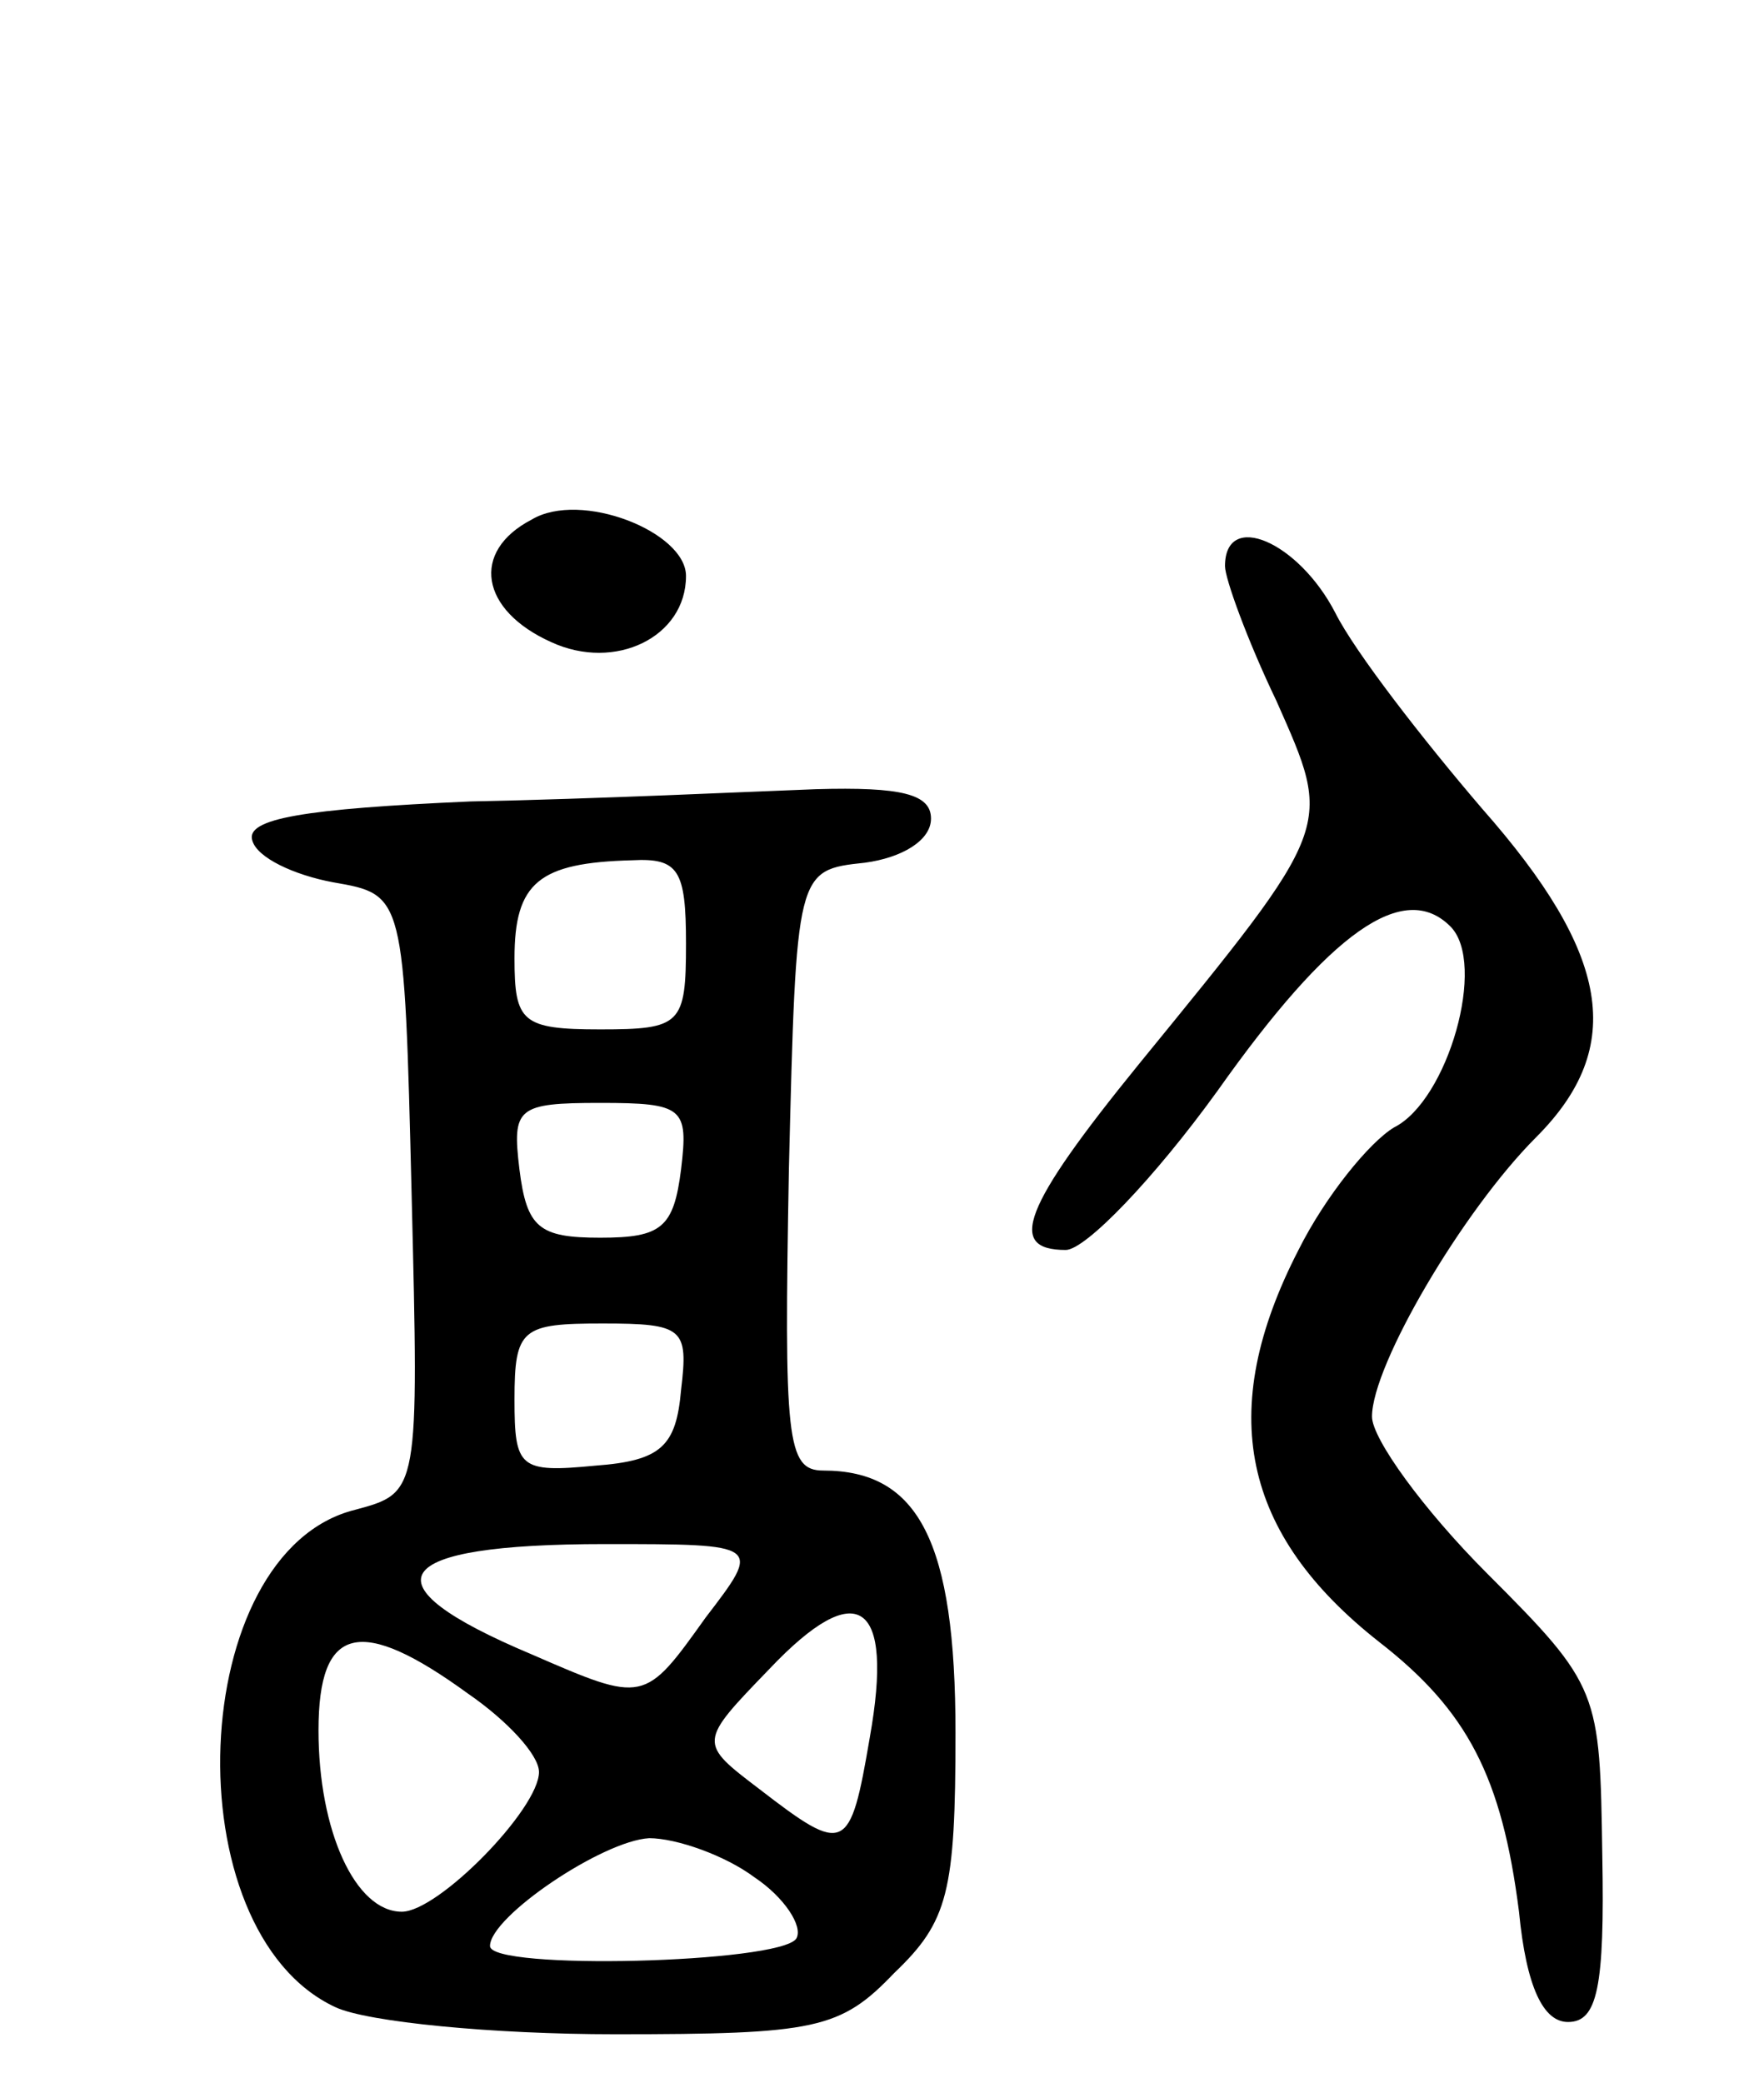 <svg version="1.0" xmlns="http://www.w3.org/2000/svg"
 width="72pt" height="85pt" viewBox="0 0 72 85"
 preserveAspectRatio="xMidYMid meet">
<g transform="translate(0,85) scale(0.1,-0.1)"
fill="#000000" stroke="none">
<path d="M217 638 c-25 -13 -21 -37 8 -50 26 -12 55 2 55 27 0 18 -43 35 -63
23z"/>
<path d="M500 619 c0 -5 9 -30 21 -55 23 -52 24 -50 -56 -148 -48 -59 -54 -76
-30 -76 8 0 36 29 62 65 46 65 76 86 95 67 15 -15 -1 -71 -23 -82 -10 -6 -28
-28 -39 -50 -34 -66 -23 -116 33 -160 36 -28 50 -55 57 -110 3 -31 10 -45 20
-45 12 0 15 14 14 68 -1 67 -1 69 -47 115 -26 26 -47 55 -47 64 0 21 37 84 67
114 37 37 30 75 -22 134 -24 28 -52 64 -60 80 -15 29 -45 42 -45 19z"/>
<path d="M192 523 c-68 -3 -92 -7 -89 -16 2 -7 17 -14 33 -17 29 -5 29 -5 32
-127 3 -122 3 -122 -23 -129 -69 -17 -75 -172 -8 -203 13 -6 64 -11 114 -11
82 0 92 2 114 25 22 21 25 33 25 98 0 78 -15 107 -54 107 -15 0 -16 13 -14
123 3 122 3 122 31 125 15 2 27 9 27 18 0 10 -12 13 -47 12 -27 -1 -90 -4
-141 -5z m88 -58 c0 -33 -2 -35 -35 -35 -32 0 -35 3 -35 29 0 31 10 39 48 40
19 1 22 -4 22 -34z m-2 -92 c-3 -24 -8 -28 -33 -28 -25 0 -30 4 -33 28 -3 25
-1 27 33 27 34 0 36 -2 33 -27z m0 -90 c-2 -23 -8 -29 -35 -31 -31 -3 -33 -1
-33 27 0 29 3 31 36 31 33 0 35 -2 32 -27z m10 -93 c-25 -35 -25 -35 -71 -15
-69 29 -59 45 30 45 64 0 64 0 41 -30z m67 -49 c-8 -47 -10 -48 -45 -21 -25
19 -25 19 4 49 36 38 51 28 41 -28z m-164 18 c16 -11 29 -25 29 -32 0 -15 -41
-57 -56 -57 -19 0 -34 33 -34 74 0 43 17 47 61 15z m117 -75 c12 -8 20 -20 17
-25 -7 -10 -125 -13 -125 -3 0 12 46 43 65 44 11 0 31 -7 43 -16z"/>
</g>
</svg>
